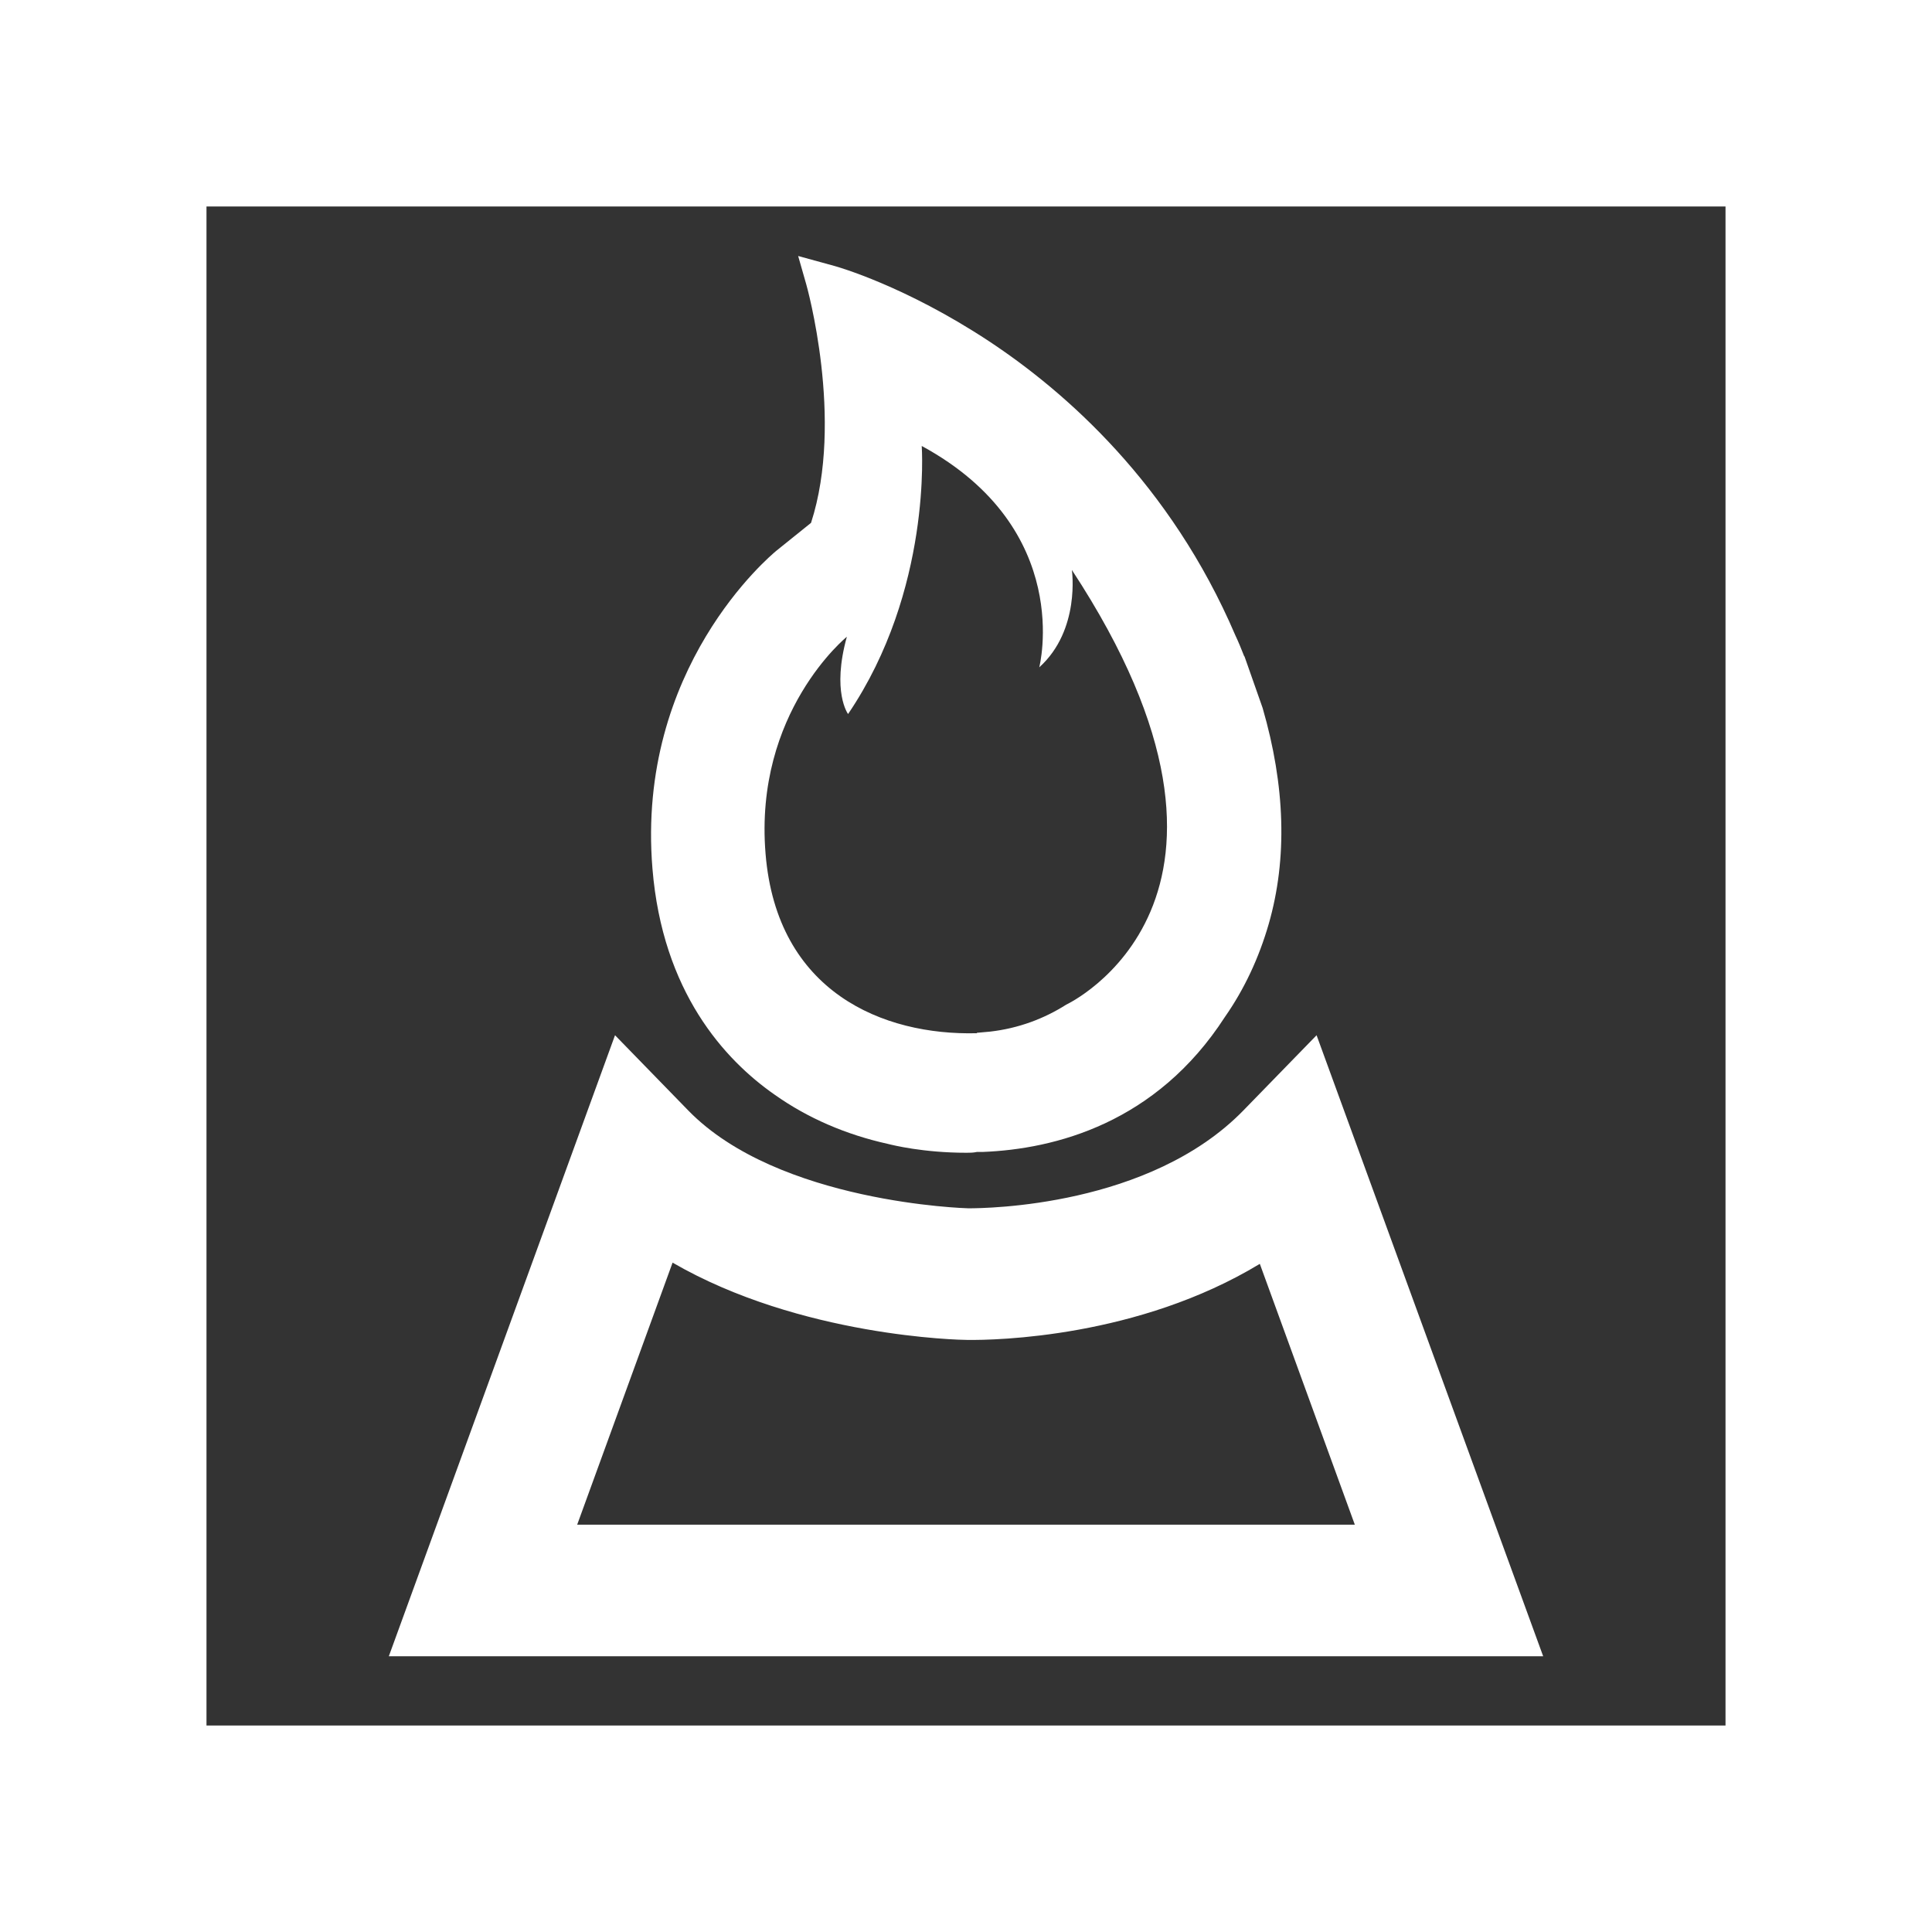 <?xml version="1.0" encoding="utf-8"?>
<!-- Generator: Adobe Illustrator 24.0.0, SVG Export Plug-In . SVG Version: 6.00 Build 0)  -->
<svg version="1.1" id="Layer_1" xmlns="http://www.w3.org/2000/svg" xmlns:xlink="http://www.w3.org/1999/xlink" x="0px" y="0px"
	 viewBox="0 0 48 48" style="enable-background:new 0 0 48 48;" xml:space="preserve">
<rect x="0" y="0" width="48" height="48" fill="#333333" stroke="none"/>
<style type="text/css">
	.st0{fill:#FFFFFF;}
</style>
<g>
	<g>
		<g>
			<path class="st0" d="M24.01,28.64c-1.07,0-1.83-0.19-1.95-0.22c-1.04-0.23-1.99-0.64-2.81-1.22c-1.25-0.87-2.79-2.56-3.04-5.62
				c-0.41-4.99,2.93-7.77,3.07-7.89l0.87-0.7c0.83-2.56-0.11-5.9-0.12-5.93l-0.2-0.7l0.91,0.25c0.07,0.02,1.74,0.49,3.82,1.86
				c1.91,1.26,4.52,3.55,6.13,7.31c0.08,0.17,0.15,0.34,0.22,0.52l0.01,0.01l0.45,1.28c0.56,1.93,0.62,3.74,0.15,5.37
				c-0.24,0.83-0.6,1.61-1.09,2.31c-1.7,2.63-4.21,3.28-6.02,3.35l-0.14,0C24.18,28.64,24.09,28.64,24.01,28.64
				C24.01,28.64,24.01,28.64,24.01,28.64z M20.88,13.34l-0.03,0.12l-1.07,0.87c-0.13,0.1-3.15,2.62-2.77,7.19
				c0.23,2.75,1.59,4.25,2.7,5.02c0.74,0.52,1.59,0.88,2.53,1.09l0.02,0c0.03,0.01,0.74,0.19,1.76,0.19c0,0,0,0,0,0
				c0.08,0,0.15,0,0.23,0l0.11,0c1.62-0.06,3.87-0.64,5.39-2.99c0.44-0.63,0.77-1.33,0.98-2.07c0.45-1.6,0.36-3.4-0.28-5.34
				c-0.09-0.26-0.18-0.52-0.29-0.79l-0.01-0.04c-0.06-0.16-0.13-0.31-0.2-0.47l-0.01-0.02c-1.53-3.58-4.02-5.75-5.83-6.95
				c-1.34-0.89-2.51-1.38-3.13-1.6c0.25,1.2,0.62,3.68-0.08,5.76L20.88,13.34z"/>
		</g>
		<g>
			<path class="st0" d="M38.34,41.15H9.66l5.62-15.43l1.82,1.87c2.24,2.3,6.92,2.43,6.96,2.43c0.44,0,4.5-0.04,6.83-2.43l1.82-1.87
				L38.34,41.15z M10.83,40.34h26.34l-4.78-13.12l-0.91,0.94c-2.57,2.64-6.94,2.68-7.42,2.68c-0.21,0-5.07-0.14-7.54-2.68
				l-0.91-0.94L10.83,40.34z M34.82,38.69H13.18l3.11-8.55l0.43,0.28c3.05,1.98,7.15,2.05,7.32,2.06c0.7,0.01,4.33-0.07,7.24-2.03
				l0.43-0.29L34.82,38.69z M14.34,37.88h19.32L31.3,31.4c-3.02,1.83-6.56,1.9-7.27,1.89c-0.18,0-4.14-0.08-7.32-1.92L14.34,37.88z"
				/>
		</g>
		<g>
			<g>
				<path class="st0" d="M30.83,17.28c-0.09-0.27-0.19-0.54-0.3-0.81l0,0l-0.01-0.02c-0.07-0.17-0.14-0.33-0.21-0.5l0-0.01
					c-1.57-3.67-4.12-5.91-5.98-7.13c-2.02-1.33-3.64-1.79-3.71-1.81l-0.21-0.06c0,0,1.01,3.51,0.09,6.24
					c-0.01,0.02-0.01,0.03-0.02,0.05l-0.96,0.78c-0.14,0.11-3.32,2.75-2.92,7.54c0.24,2.9,1.69,4.5,2.87,5.32
					c0.78,0.55,1.68,0.94,2.68,1.15c0.09,0.02,0.82,0.2,1.86,0.2c0.08,0,0.16,0,0.24,0l0.03,0c0.02,0,0.04,0,0.06,0l0.02,0
					c1.72-0.07,4.1-0.68,5.72-3.18c0.46-0.66,0.81-1.39,1.03-2.18C31.59,21.18,31.5,19.3,30.83,17.28z M26.49,24.96L26.49,24.96
					c-0.55,0.35-1.19,0.59-1.89,0.67c-0.11,0.01-0.22,0.02-0.33,0.03c0,0.01,0,0.01,0,0.01c-2.33,0.06-4.97-1.02-5.25-4.46
					c-0.29-3.52,2.02-5.39,2.02-5.39c-0.38,1.37,0.03,1.92,0.03,1.92c2.09-3.08,1.83-6.66,1.83-6.66c3.81,2.07,2.92,5.5,2.92,5.5
					c1.03-0.93,0.81-2.42,0.81-2.42C32.03,22.38,26.49,24.96,26.49,24.96z"/>
			</g>
			<g>
				<path class="st0" d="M37.75,40.74H10.25l5.2-14.27l1.37,1.4c2.36,2.42,7.11,2.55,7.25,2.55c0.5,0,4.69-0.05,7.13-2.55l1.37-1.4
					L37.75,40.74z M13.76,38.28h20.48l-2.73-7.5c-2.98,2.01-6.67,2.11-7.48,2.1c-0.21,0-4.4-0.09-7.54-2.12L13.76,38.28z"/>
			</g>
		</g>
		<path class="st0" d="M0,0v48h48V0H0z M5.13,42.87V5.13h37.74v37.74H5.13z"/>
	</g>
</g>
</svg>
